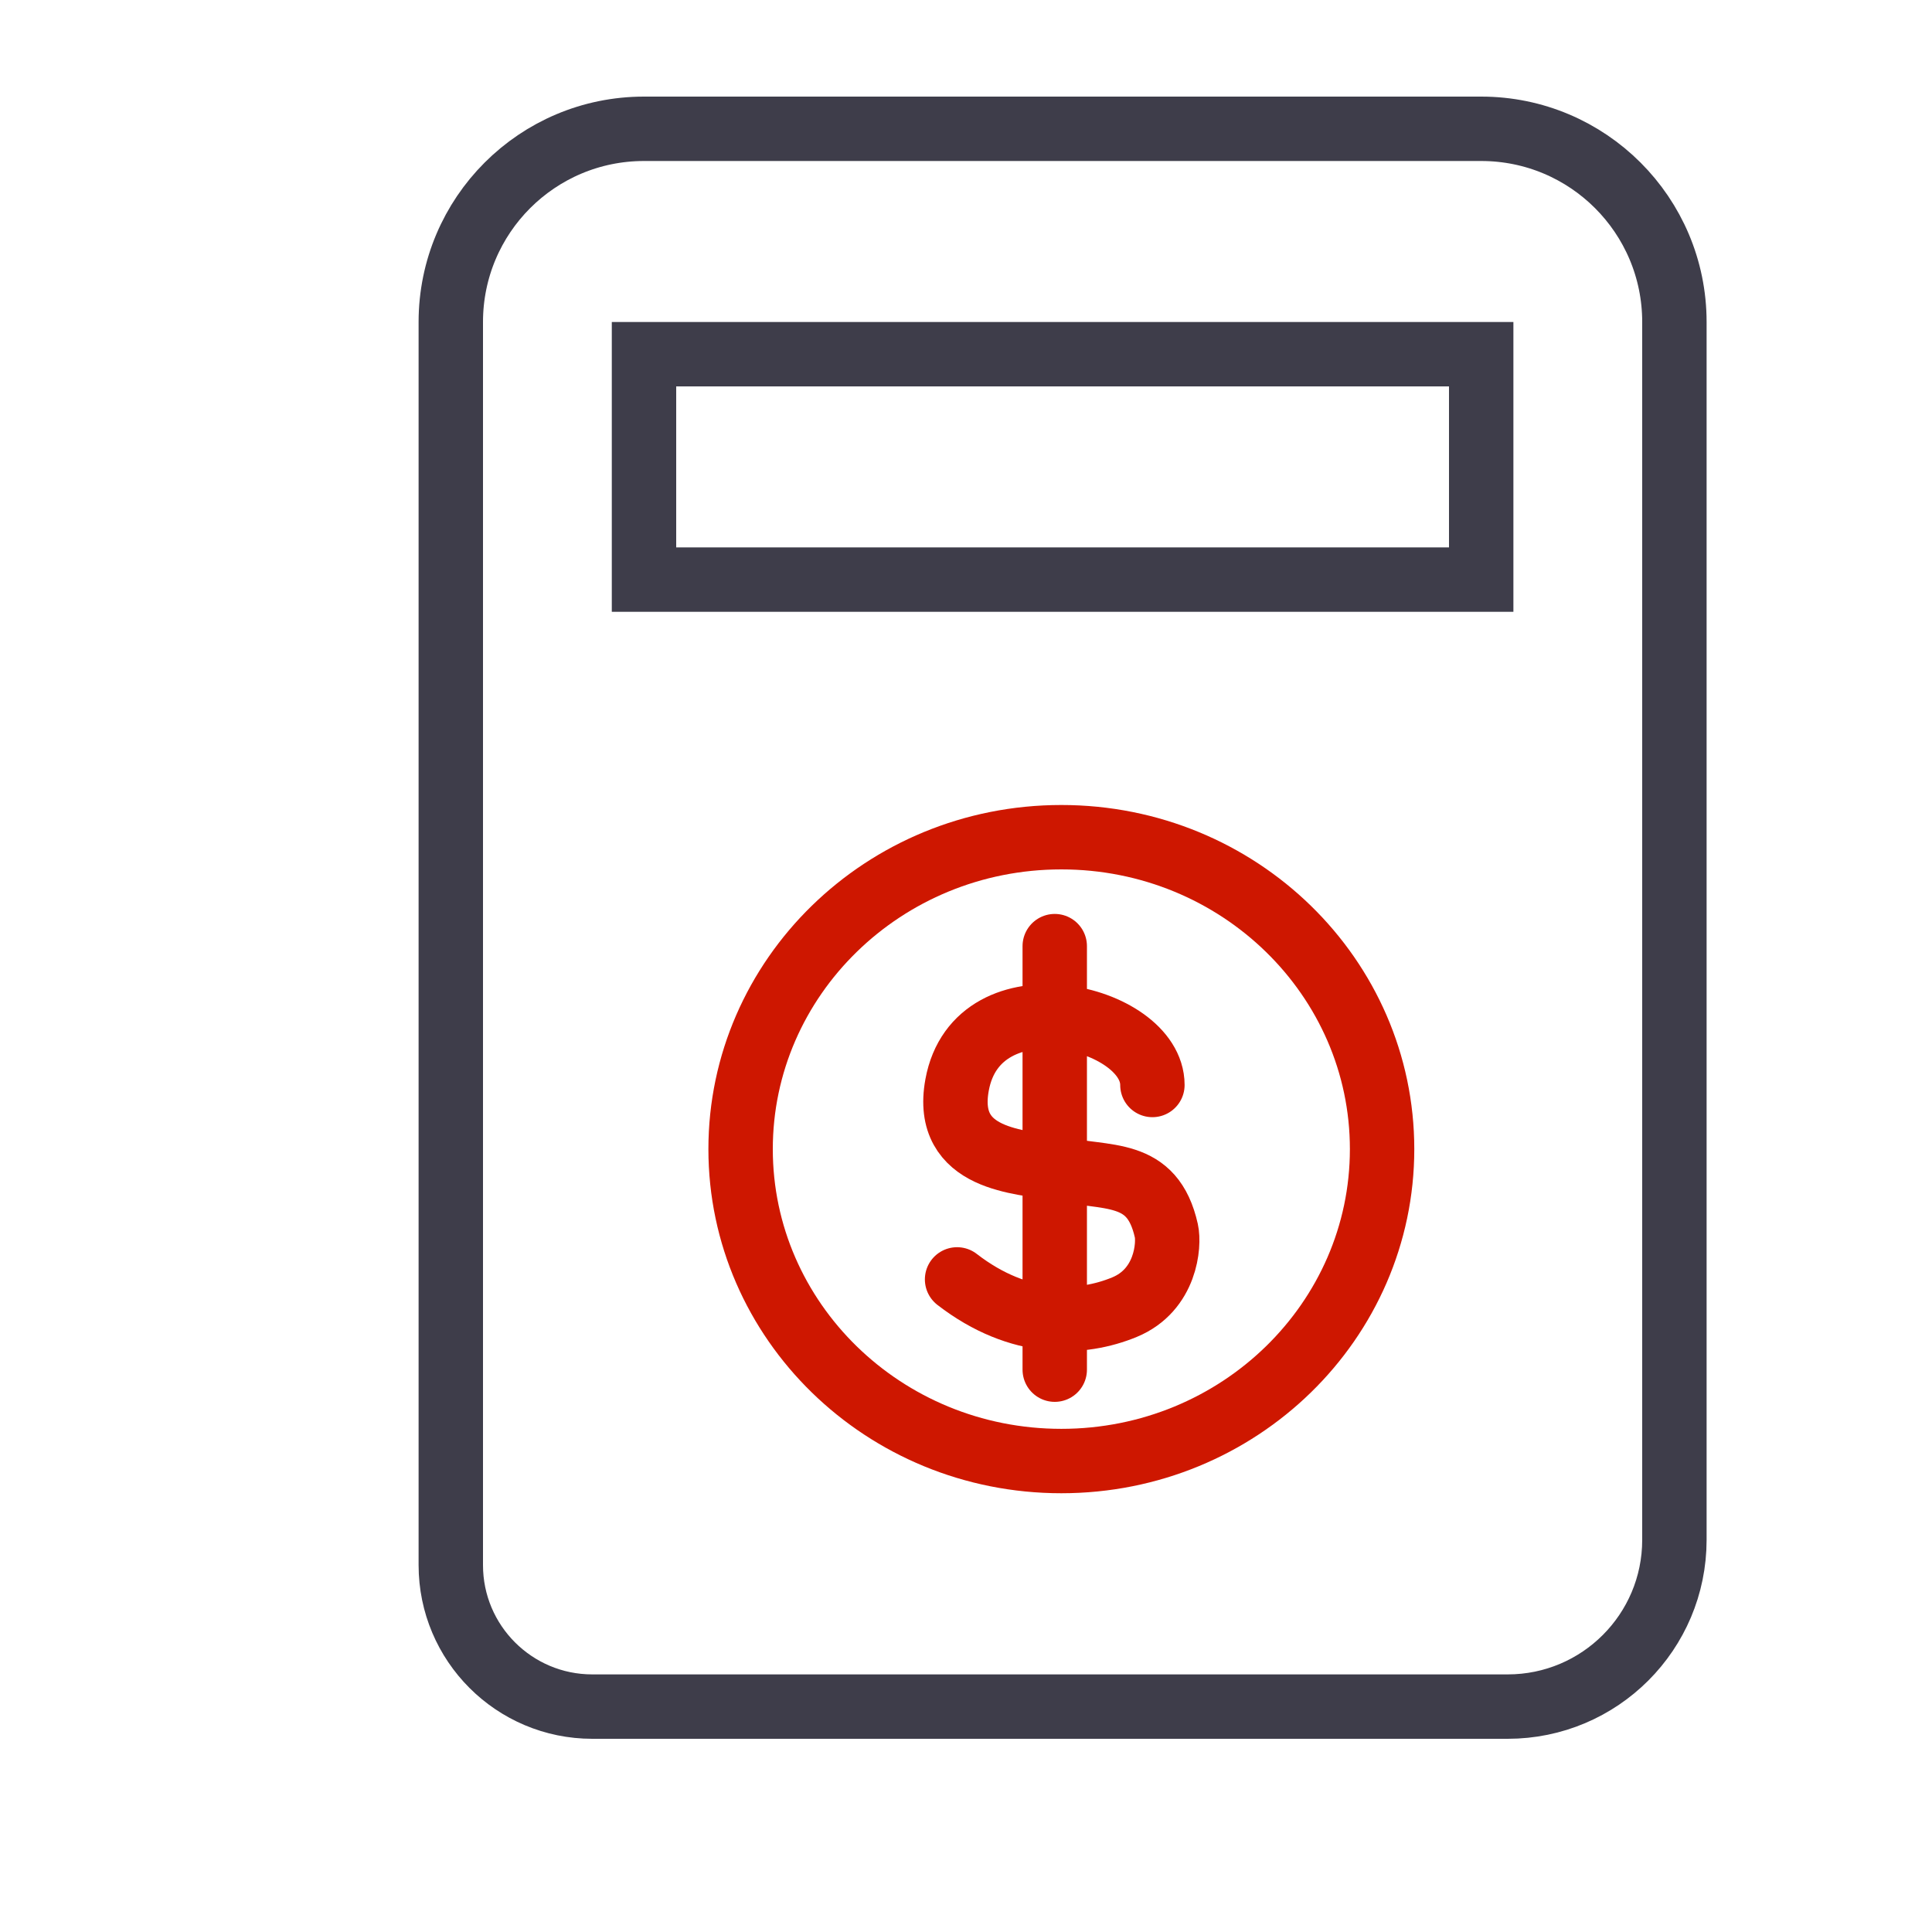 <svg width="60" height="60" viewBox="0 0 60 60" fill="none" xmlns="http://www.w3.org/2000/svg">
<path d="M46 4H20C16.686 4 14 6.686 14 10V48.606C14 51.032 15.967 53 18.394 53H46.822C49.682 53 52 50.682 52 47.822V10C52 6.686 49.314 4 46 4Z" stroke="#3E3D4A" stroke-width="2"/>
<path d="M42.922 35.687C42.922 41.013 38.486 45.374 32.961 45.374C27.436 45.374 23 41.013 23 35.687C23 30.361 27.436 26 32.961 26C38.486 26 42.922 30.361 42.922 35.687Z" stroke="#CE1700" stroke-width="2"/>
<path d="M32.756 29.383V42.536M35.789 33.695C35.789 31.539 30.354 30.245 29.723 33.695C29.29 36.067 31.751 36.072 32.756 36.283C34.404 36.629 35.789 36.283 36.222 38.223C36.318 38.655 36.216 40.061 34.922 40.595C33.601 41.141 31.673 41.242 29.723 39.733" stroke="#CE1700" stroke-width="2" stroke-linecap="round"/>
<rect x="20" y="11" width="26" height="7" stroke="#3E3D4A" stroke-width="2"/>
</svg>
